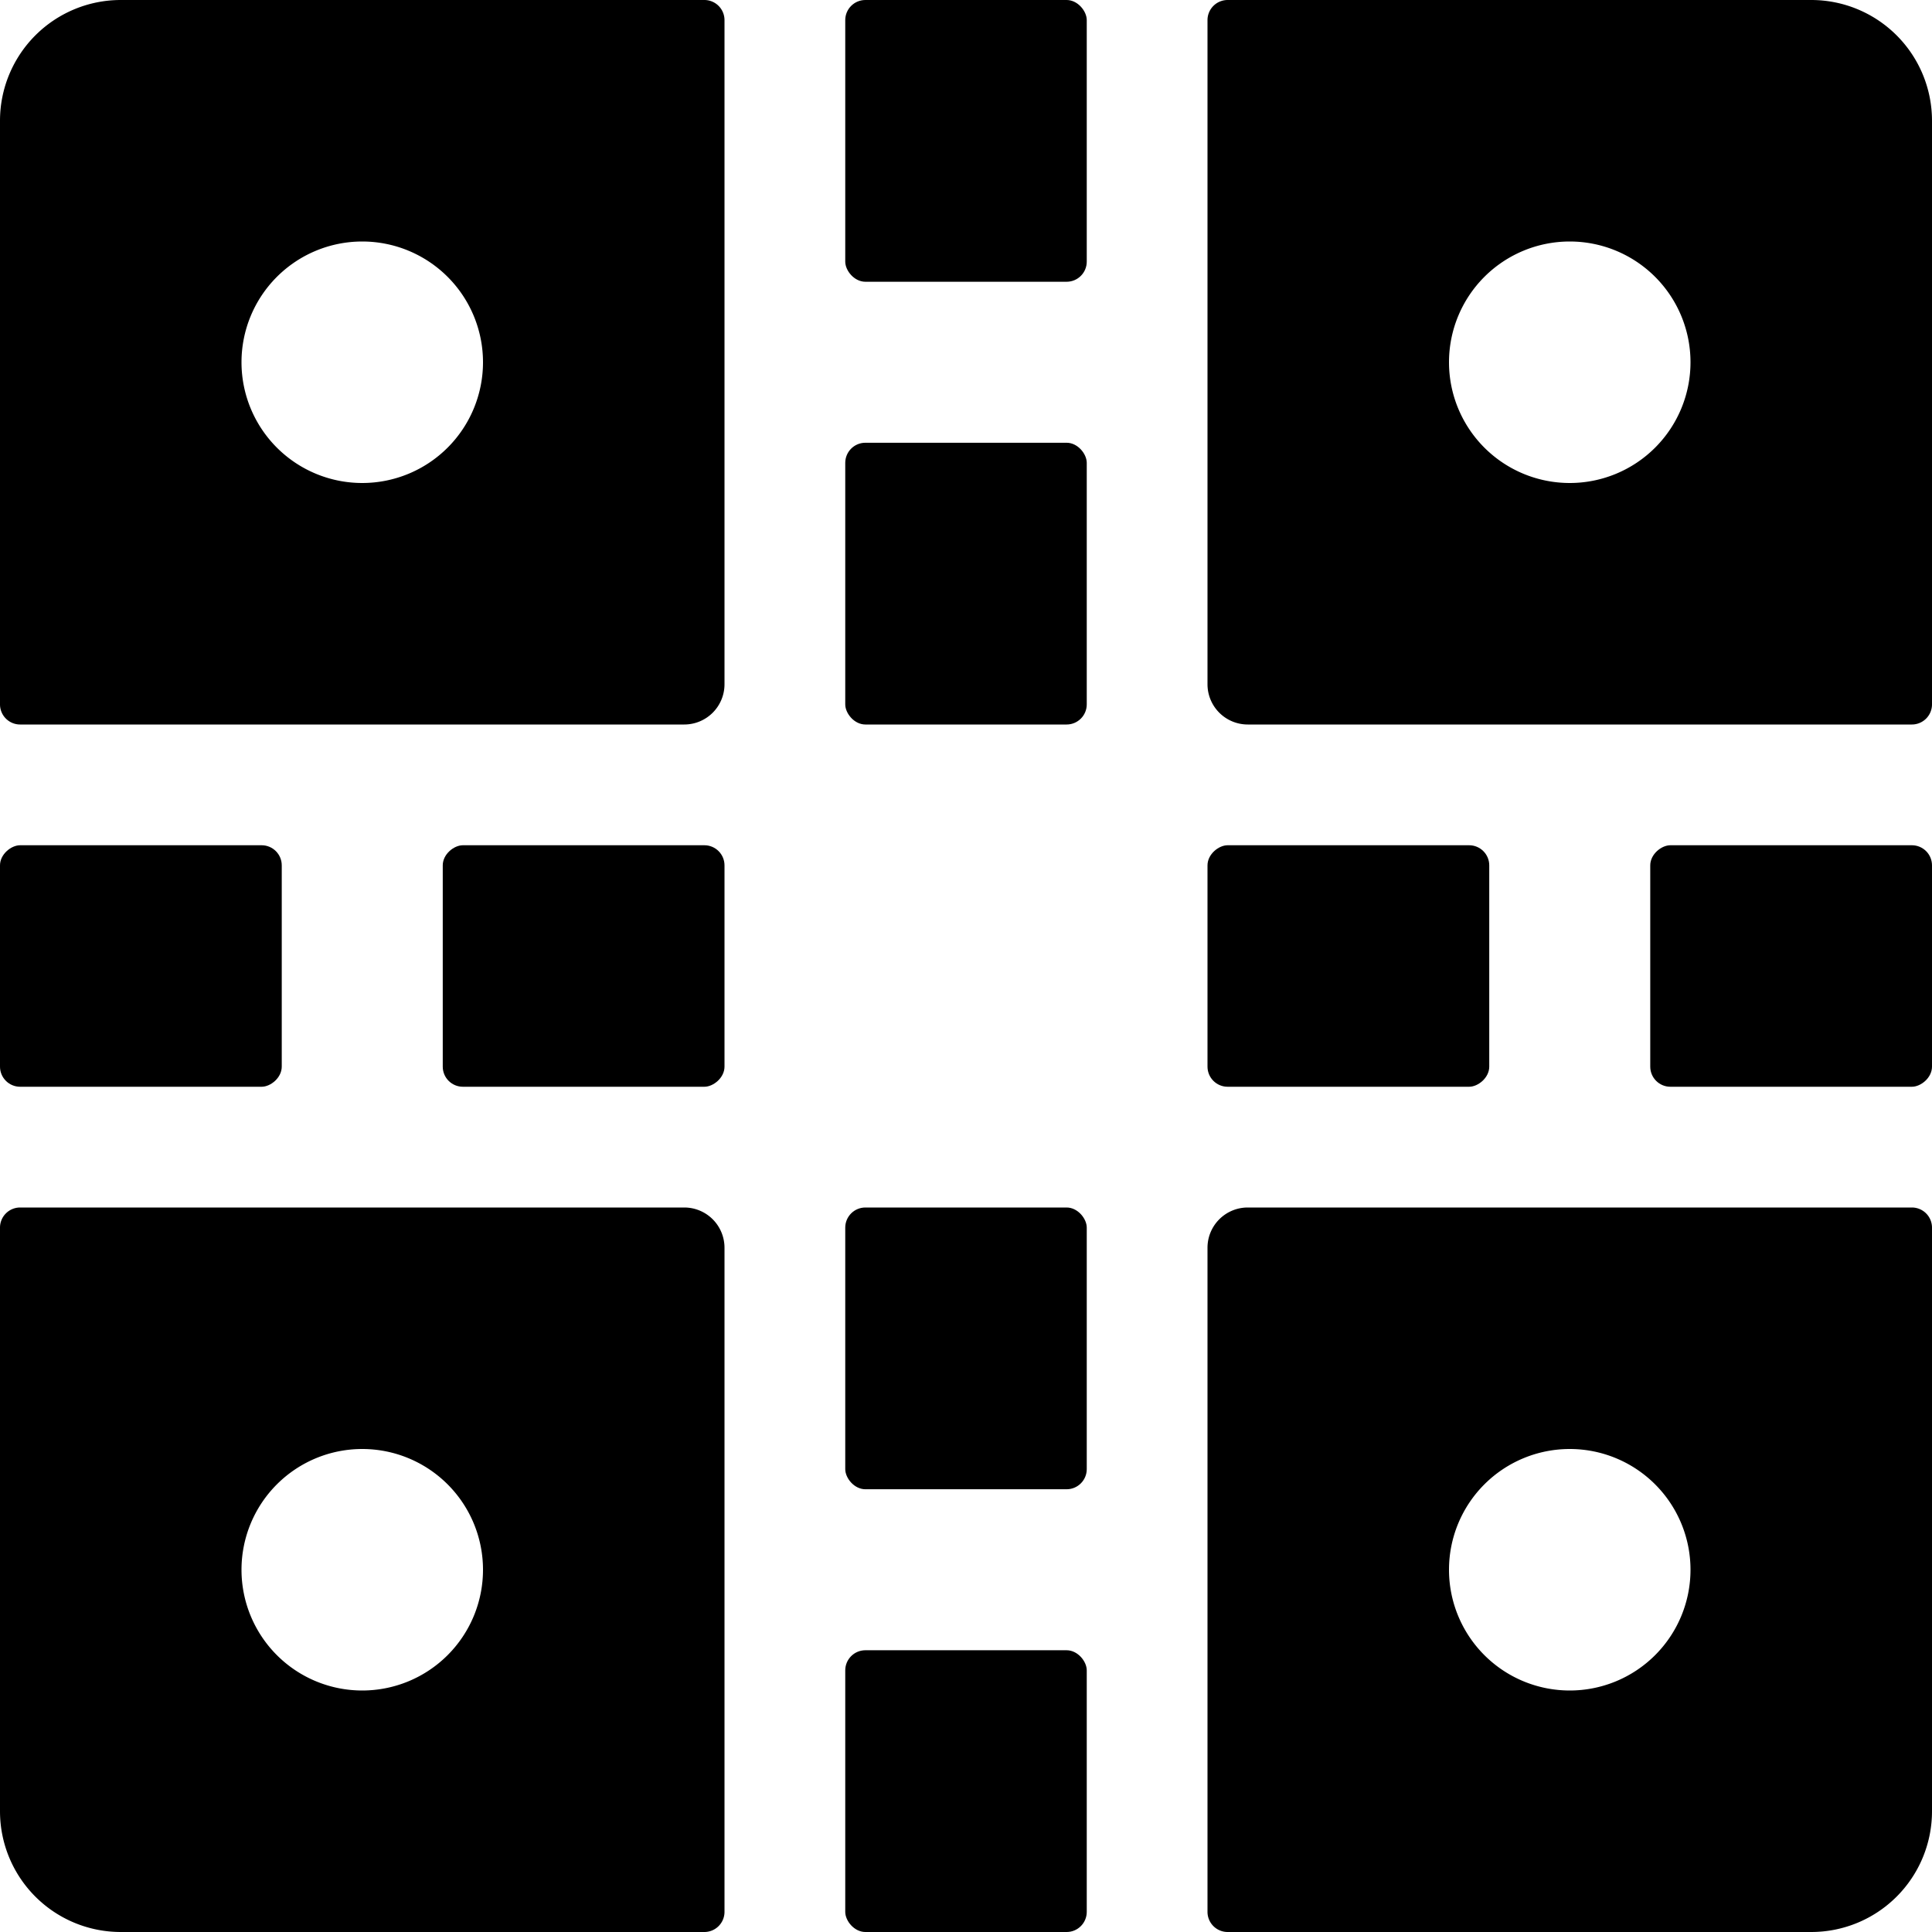 <svg id="Bold" xmlns="http://www.w3.org/2000/svg" viewBox="0 0 24 24"><title>board-game-ludo-1</title><path d="M9,.25A.25.25,0,0,0,8.75,0H1.5A1.5,1.5,0,0,0,0,1.5V8.75A.25.25,0,0,0,.25,9H8.5A.5.5,0,0,0,9,8.5ZM4.5,6A1.5,1.5,0,1,1,6,4.5,1.5,1.5,0,0,1,4.5,6Z"/><path d="M15,8.5a.5.5,0,0,0,.5.5h8.25A.25.25,0,0,0,24,8.75V1.5A1.5,1.5,0,0,0,22.5,0H15.25A.25.25,0,0,0,15,.25Zm3-4A1.5,1.5,0,1,1,19.5,6,1.5,1.5,0,0,1,18,4.5Z"/><path d="M9,15.5a.5.5,0,0,0-.5-.5H.25a.25.25,0,0,0-.25.25V22.5A1.5,1.5,0,0,0,1.5,24H8.75A.25.25,0,0,0,9,23.75Zm-3,4A1.5,1.5,0,1,1,4.5,18,1.5,1.5,0,0,1,6,19.5Z"/><path d="M15,23.75a.25.25,0,0,0,.25.25H22.5A1.5,1.5,0,0,0,24,22.5V15.25a.25.25,0,0,0-.25-.25H15.5a.5.5,0,0,0-.5.5ZM19.5,18A1.5,1.5,0,1,1,18,19.5,1.5,1.5,0,0,1,19.5,18Z"/><rect x="10.5" y="5.5" width="3" height="3.5" rx="0.25" ry="0.25"/><rect x="10.5" width="3" height="3.5" rx="0.25" ry="0.25"/><rect x="10.5" y="15" width="3" height="3.5" rx="0.25" ry="0.25"/><rect x="10.5" y="20.5" width="3" height="3.5" rx="0.25" ry="0.25"/><rect x="5.75" y="10.25" width="3" height="3.5" rx="0.25" ry="0.25" transform="translate(-4.75 19.25) rotate(-90)"/><rect x="0.25" y="10.25" width="3" height="3.5" rx="0.25" ry="0.25" transform="translate(-10.25 13.75) rotate(-90)"/><rect x="15.25" y="10.25" width="3" height="3.5" rx="0.25" ry="0.25" transform="translate(4.75 28.75) rotate(-90)"/><rect x="20.75" y="10.25" width="3" height="3.5" rx="0.25" ry="0.25" transform="translate(10.25 34.25) rotate(-90)"/></svg>